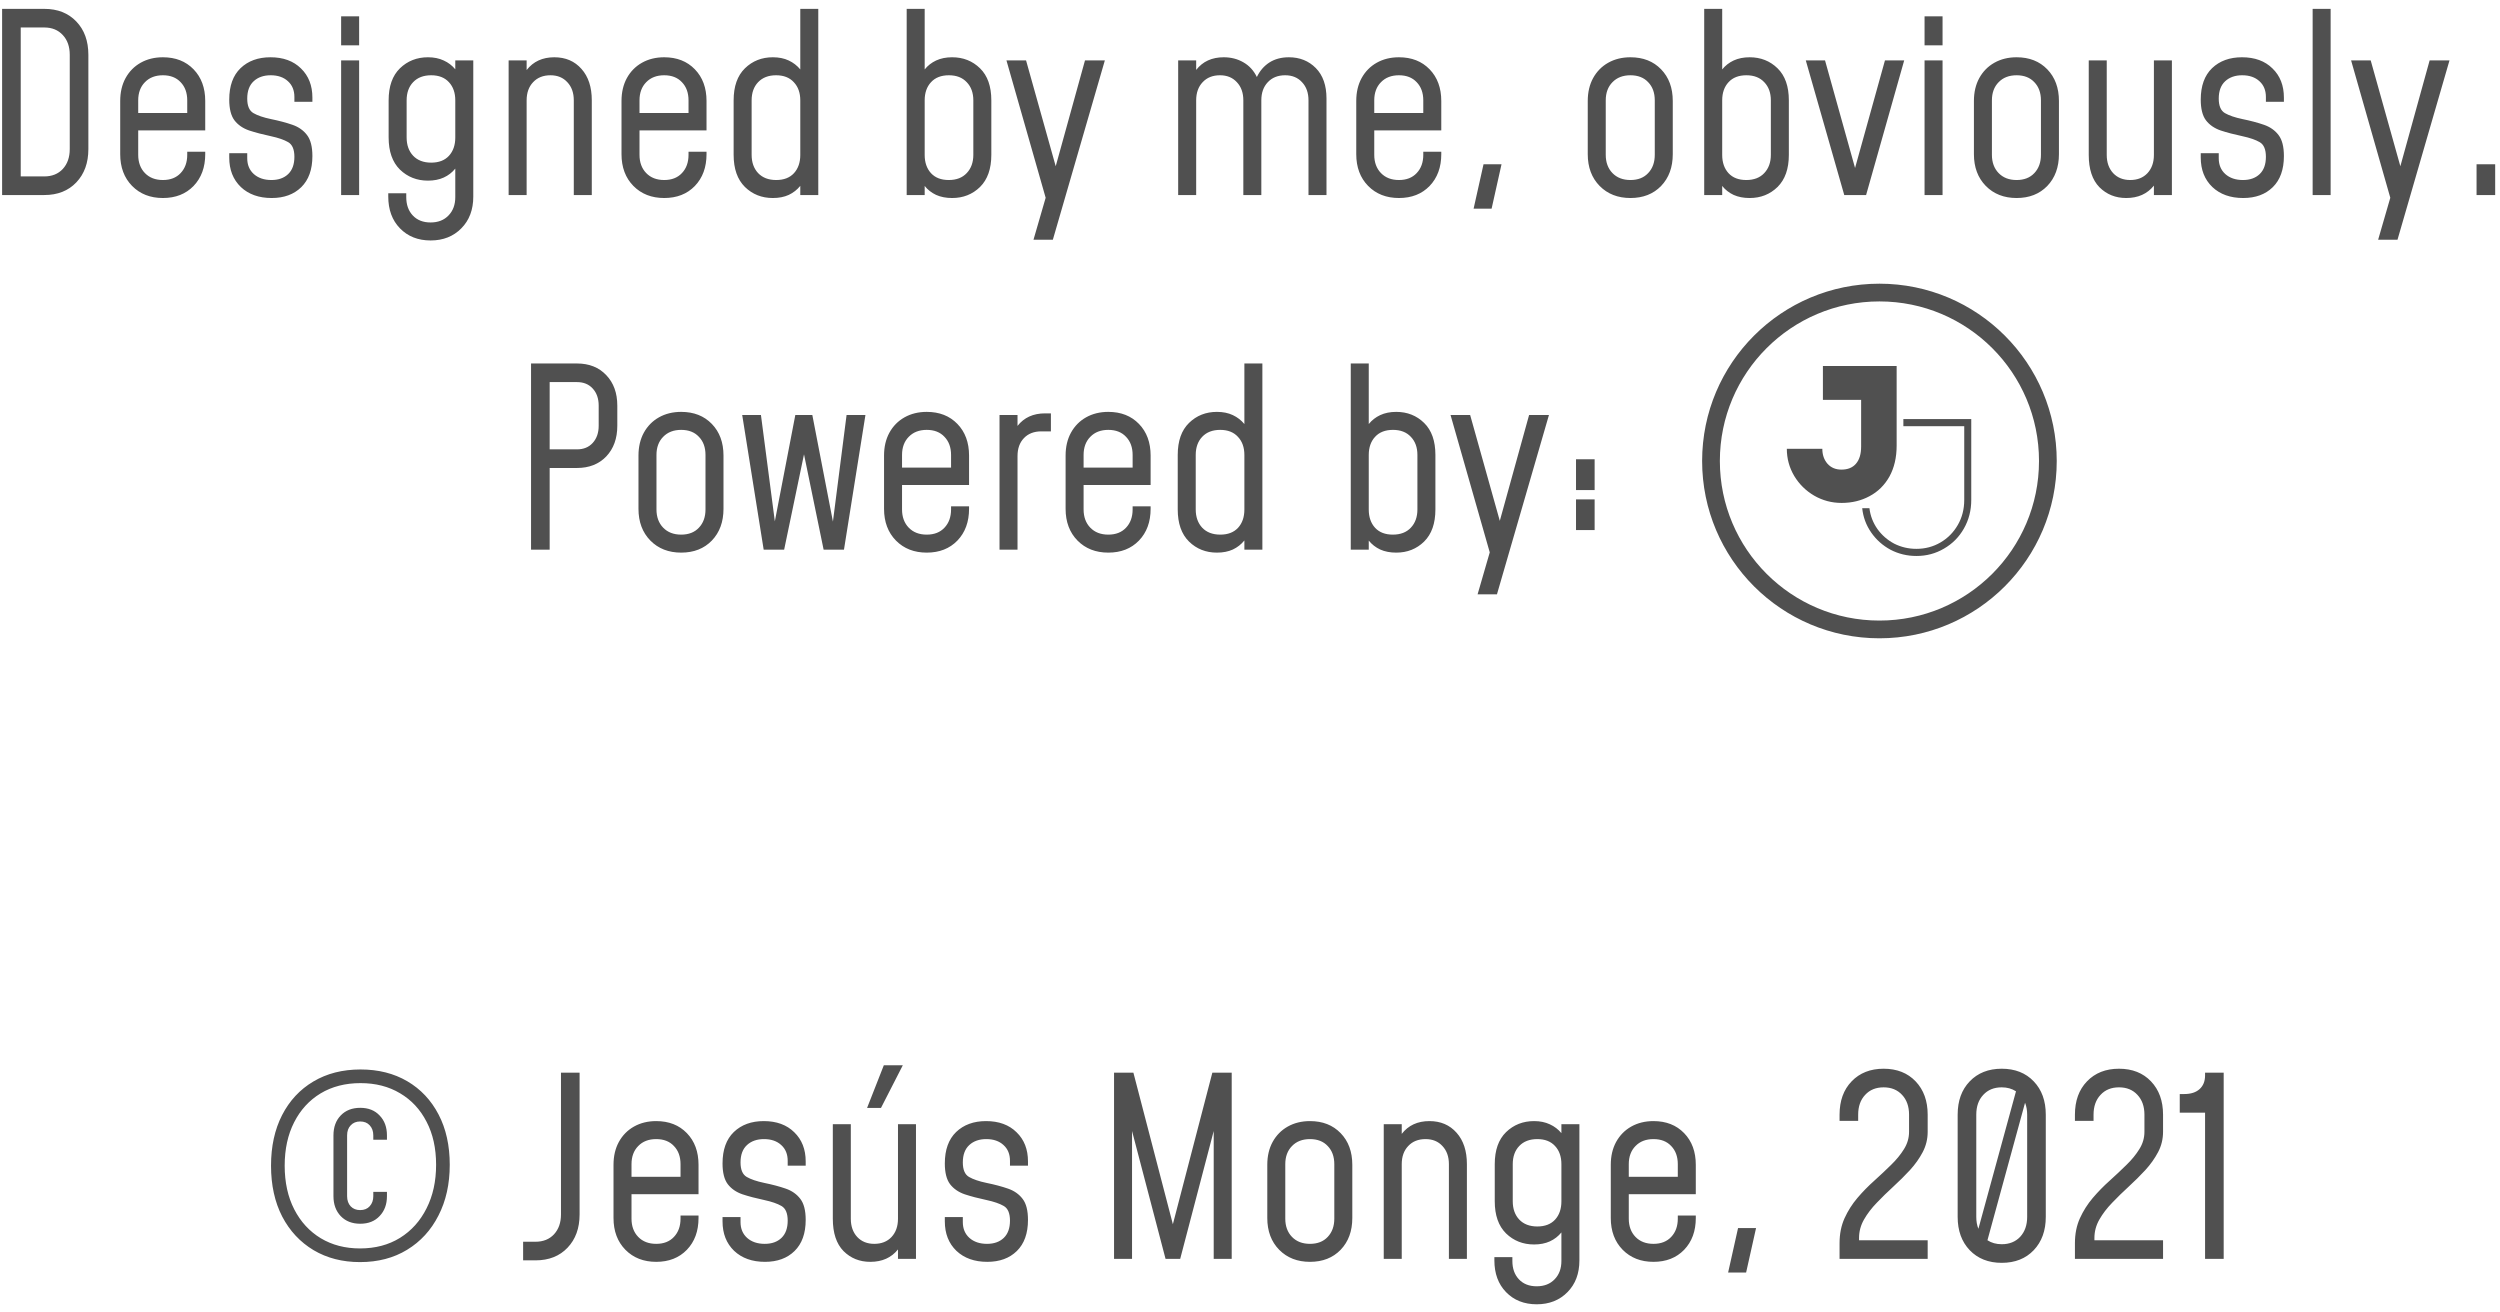 <svg width="141" height="74" viewBox="0 0 141 74" fill="none" xmlns="http://www.w3.org/2000/svg">
<path d="M0.119 11H2.499C3.25 11 3.852 10.762 4.305 10.286C4.757 9.81 4.984 9.185 4.984 8.41V3.09C4.984 2.311 4.757 1.685 4.305 1.214C3.852 0.738 3.25 0.5 2.499 0.5H0.119V11ZM1.169 9.95V1.55H2.499C2.933 1.55 3.28 1.692 3.542 1.977C3.803 2.257 3.934 2.628 3.934 3.09V8.41C3.934 8.872 3.803 9.245 3.542 9.53C3.28 9.81 2.933 9.95 2.499 9.95H1.169ZM9.188 11.168C9.902 11.168 10.478 10.942 10.917 10.489C11.355 10.032 11.575 9.434 11.575 8.697V8.557H10.56V8.732C10.56 9.157 10.436 9.5 10.189 9.761C9.946 10.022 9.612 10.153 9.188 10.153C8.763 10.153 8.425 10.022 8.173 9.761C7.921 9.5 7.795 9.157 7.795 8.732V7.353H11.575V5.694C11.575 4.957 11.355 4.362 10.917 3.909C10.478 3.456 9.902 3.23 9.188 3.23C8.716 3.23 8.299 3.333 7.935 3.538C7.571 3.743 7.286 4.033 7.081 4.406C6.88 4.775 6.78 5.204 6.78 5.694V8.697C6.78 9.434 7.004 10.032 7.452 10.489C7.9 10.942 8.478 11.168 9.188 11.168ZM9.188 4.245C9.612 4.245 9.946 4.376 10.189 4.637C10.436 4.894 10.56 5.234 10.56 5.659V6.373H7.795V5.659C7.795 5.234 7.921 4.894 8.173 4.637C8.425 4.376 8.763 4.245 9.188 4.245ZM15.323 11.168C16.018 11.168 16.573 10.965 16.989 10.559C17.409 10.148 17.619 9.563 17.619 8.802C17.619 8.275 17.518 7.88 17.318 7.619C17.117 7.353 16.842 7.159 16.492 7.038C16.142 6.917 15.738 6.809 15.281 6.716C14.856 6.627 14.527 6.515 14.294 6.38C14.06 6.245 13.944 5.972 13.944 5.561C13.944 5.132 14.065 4.805 14.308 4.581C14.55 4.357 14.87 4.245 15.267 4.245C15.673 4.245 15.997 4.357 16.24 4.581C16.483 4.8 16.604 5.097 16.604 5.47V5.743H17.619V5.505C17.619 4.824 17.404 4.275 16.975 3.86C16.55 3.44 15.976 3.23 15.253 3.23C14.557 3.23 13.995 3.435 13.566 3.846C13.141 4.257 12.929 4.847 12.929 5.617C12.929 6.135 13.027 6.525 13.223 6.786C13.424 7.047 13.701 7.239 14.056 7.36C14.411 7.477 14.819 7.584 15.281 7.682C15.696 7.771 16.02 7.883 16.254 8.018C16.487 8.153 16.604 8.429 16.604 8.844C16.604 9.269 16.487 9.593 16.254 9.817C16.02 10.041 15.706 10.153 15.309 10.153C14.898 10.153 14.567 10.041 14.315 9.817C14.068 9.593 13.944 9.297 13.944 8.928V8.641H12.929V8.886C12.929 9.572 13.146 10.125 13.58 10.545C14.018 10.96 14.6 11.168 15.323 11.168ZM19.24 2.558H20.255V0.92H19.24V2.558ZM19.24 11H20.255V3.405H19.24V11ZM24.285 13.562C24.994 13.562 25.573 13.333 26.021 12.876C26.469 12.423 26.693 11.828 26.693 11.091V3.405H25.678V3.909C25.501 3.694 25.284 3.529 25.027 3.412C24.77 3.291 24.474 3.23 24.138 3.23C23.513 3.23 22.985 3.438 22.556 3.853C22.131 4.268 21.919 4.87 21.919 5.659V7.752C21.919 8.541 22.131 9.145 22.556 9.565C22.985 9.98 23.513 10.188 24.138 10.188C24.474 10.188 24.77 10.13 25.027 10.013C25.284 9.896 25.501 9.728 25.678 9.509V11.119C25.678 11.544 25.552 11.887 25.3 12.148C25.048 12.414 24.71 12.547 24.285 12.547C23.86 12.547 23.524 12.414 23.277 12.148C23.034 11.887 22.913 11.544 22.913 11.119V10.902H21.898V11.084C21.898 11.826 22.117 12.423 22.556 12.876C22.999 13.333 23.576 13.562 24.285 13.562ZM24.32 9.173C23.886 9.173 23.545 9.042 23.298 8.781C23.055 8.52 22.934 8.177 22.934 7.752V5.659C22.934 5.234 23.055 4.894 23.298 4.637C23.545 4.376 23.886 4.245 24.32 4.245C24.749 4.245 25.083 4.376 25.321 4.637C25.559 4.894 25.678 5.234 25.678 5.659V7.759C25.678 8.184 25.559 8.527 25.321 8.788C25.083 9.045 24.749 9.173 24.32 9.173ZM28.687 11H29.702V5.659C29.702 5.234 29.824 4.894 30.066 4.637C30.309 4.376 30.636 4.245 31.046 4.245C31.443 4.245 31.76 4.376 31.998 4.637C32.241 4.894 32.362 5.234 32.362 5.659V11H33.377V5.659C33.377 4.912 33.184 4.322 32.796 3.888C32.409 3.449 31.898 3.23 31.263 3.23C30.596 3.23 30.076 3.47 29.702 3.951V3.405H28.687V11ZM37.461 11.168C38.175 11.168 38.752 10.942 39.19 10.489C39.629 10.032 39.848 9.434 39.848 8.697V8.557H38.833V8.732C38.833 9.157 38.709 9.5 38.462 9.761C38.219 10.022 37.886 10.153 37.461 10.153C37.036 10.153 36.698 10.022 36.446 9.761C36.194 9.5 36.068 9.157 36.068 8.732V7.353H39.848V5.694C39.848 4.957 39.629 4.362 39.19 3.909C38.752 3.456 38.175 3.23 37.461 3.23C36.99 3.23 36.572 3.333 36.208 3.538C35.844 3.743 35.559 4.033 35.354 4.406C35.154 4.775 35.053 5.204 35.053 5.694V8.697C35.053 9.434 35.277 10.032 35.725 10.489C36.173 10.942 36.752 11.168 37.461 11.168ZM37.461 4.245C37.886 4.245 38.219 4.376 38.462 4.637C38.709 4.894 38.833 5.234 38.833 5.659V6.373H36.068V5.659C36.068 5.234 36.194 4.894 36.446 4.637C36.698 4.376 37.036 4.245 37.461 4.245ZM43.589 11.168C43.93 11.168 44.229 11.11 44.485 10.993C44.742 10.872 44.959 10.701 45.136 10.482V11H46.151V0.5H45.136V3.916C44.959 3.701 44.742 3.533 44.485 3.412C44.229 3.291 43.93 3.23 43.589 3.23C42.964 3.23 42.439 3.438 42.014 3.853C41.59 4.268 41.377 4.87 41.377 5.659V8.732C41.377 9.521 41.59 10.125 42.014 10.545C42.439 10.96 42.964 11.168 43.589 11.168ZM43.778 10.153C43.344 10.153 43.004 10.022 42.756 9.761C42.514 9.5 42.392 9.157 42.392 8.732V5.659C42.392 5.234 42.514 4.894 42.756 4.637C43.004 4.376 43.342 4.245 43.771 4.245C44.201 4.245 44.534 4.376 44.772 4.637C45.015 4.894 45.136 5.234 45.136 5.659V8.739C45.136 9.164 45.017 9.507 44.779 9.768C44.541 10.025 44.208 10.153 43.778 10.153ZM53.699 11.168C54.324 11.168 54.849 10.96 55.274 10.545C55.698 10.125 55.911 9.521 55.911 8.732V5.659C55.911 4.87 55.698 4.268 55.274 3.853C54.849 3.438 54.324 3.23 53.699 3.23C53.358 3.23 53.057 3.291 52.796 3.412C52.539 3.533 52.324 3.701 52.152 3.916V0.5H51.137V11H52.152V10.489C52.324 10.704 52.539 10.872 52.796 10.993C53.057 11.11 53.358 11.168 53.699 11.168ZM53.51 10.153C53.08 10.153 52.747 10.025 52.509 9.768C52.271 9.507 52.152 9.164 52.152 8.739V5.659C52.152 5.234 52.271 4.894 52.509 4.637C52.747 4.376 53.083 4.245 53.517 4.245C53.946 4.245 54.282 4.376 54.525 4.637C54.772 4.894 54.896 5.234 54.896 5.659V8.732C54.896 9.157 54.772 9.5 54.525 9.761C54.282 10.022 53.944 10.153 53.51 10.153ZM58.289 13.52H59.381L62.314 3.405H61.194L59.542 9.376L57.869 3.405H56.763L58.975 11.154L58.289 13.52ZM66.449 11H67.464V5.659C67.464 5.234 67.585 4.894 67.828 4.637C68.071 4.376 68.397 4.245 68.808 4.245C69.205 4.245 69.522 4.376 69.76 4.637C70.003 4.894 70.124 5.234 70.124 5.659V11H71.139V5.659C71.139 5.234 71.26 4.894 71.503 4.637C71.746 4.376 72.072 4.245 72.483 4.245C72.88 4.245 73.197 4.376 73.435 4.637C73.678 4.894 73.799 5.234 73.799 5.659V11H74.814V5.554C74.814 4.817 74.613 4.245 74.212 3.839C73.811 3.433 73.304 3.23 72.693 3.23C72.268 3.23 71.902 3.328 71.594 3.524C71.291 3.72 71.055 3.993 70.887 4.343C70.71 3.979 70.458 3.704 70.131 3.517C69.804 3.326 69.433 3.23 69.018 3.23C68.351 3.23 67.833 3.468 67.464 3.944V3.405H66.449V11ZM78.901 11.168C79.615 11.168 80.191 10.942 80.63 10.489C81.068 10.032 81.288 9.434 81.288 8.697V8.557H80.273V8.732C80.273 9.157 80.149 9.5 79.902 9.761C79.659 10.022 79.325 10.153 78.901 10.153C78.476 10.153 78.138 10.022 77.886 9.761C77.634 9.5 77.508 9.157 77.508 8.732V7.353H81.288V5.694C81.288 4.957 81.068 4.362 80.63 3.909C80.191 3.456 79.615 3.23 78.901 3.23C78.429 3.23 78.012 3.333 77.648 3.538C77.284 3.743 76.999 4.033 76.794 4.406C76.593 4.775 76.493 5.204 76.493 5.694V8.697C76.493 9.434 76.717 10.032 77.165 10.489C77.613 10.942 78.191 11.168 78.901 11.168ZM78.901 4.245C79.325 4.245 79.659 4.376 79.902 4.637C80.149 4.894 80.273 5.234 80.273 5.659V6.373H77.508V5.659C77.508 5.234 77.634 4.894 77.886 4.637C78.138 4.376 78.476 4.245 78.901 4.245ZM83.111 11.77H84.126L84.686 9.264H83.671L83.111 11.77ZM91.957 11.168C92.671 11.168 93.248 10.942 93.686 10.489C94.125 10.032 94.344 9.434 94.344 8.697V5.694C94.344 4.957 94.125 4.362 93.686 3.909C93.248 3.456 92.671 3.23 91.957 3.23C91.486 3.23 91.068 3.333 90.704 3.538C90.34 3.743 90.056 4.033 89.85 4.406C89.65 4.775 89.549 5.204 89.549 5.694V8.697C89.549 9.434 89.773 10.032 90.221 10.489C90.669 10.942 91.248 11.168 91.957 11.168ZM91.957 10.153C91.533 10.153 91.194 10.022 90.942 9.761C90.69 9.5 90.564 9.157 90.564 8.732V5.659C90.564 5.234 90.69 4.894 90.942 4.637C91.194 4.376 91.533 4.245 91.957 4.245C92.382 4.245 92.716 4.376 92.958 4.637C93.206 4.894 93.329 5.234 93.329 5.659V8.732C93.329 9.157 93.206 9.5 92.958 9.761C92.716 10.022 92.382 10.153 91.957 10.153ZM98.679 11.168C99.304 11.168 99.829 10.96 100.254 10.545C100.679 10.125 100.891 9.521 100.891 8.732V5.659C100.891 4.87 100.679 4.268 100.254 3.853C99.829 3.438 99.304 3.23 98.679 3.23C98.338 3.23 98.037 3.291 97.776 3.412C97.519 3.533 97.305 3.701 97.132 3.916V0.5H96.117V11H97.132V10.489C97.305 10.704 97.519 10.872 97.776 10.993C98.037 11.11 98.338 11.168 98.679 11.168ZM98.49 10.153C98.061 10.153 97.727 10.025 97.489 9.768C97.251 9.507 97.132 9.164 97.132 8.739V5.659C97.132 5.234 97.251 4.894 97.489 4.637C97.727 4.376 98.063 4.245 98.497 4.245C98.926 4.245 99.262 4.376 99.505 4.637C99.752 4.894 99.876 5.234 99.876 5.659V8.732C99.876 9.157 99.752 9.5 99.505 9.761C99.262 10.022 98.924 10.153 98.49 10.153ZM104.016 11H105.248L107.397 3.405H106.312L104.625 9.474L102.931 3.405H101.846L104.016 11ZM108.545 2.558H109.56V0.92H108.545V2.558ZM108.545 11H109.56V3.405H108.545V11ZM113.737 11.168C114.451 11.168 115.027 10.942 115.466 10.489C115.904 10.032 116.124 9.434 116.124 8.697V5.694C116.124 4.957 115.904 4.362 115.466 3.909C115.027 3.456 114.451 3.23 113.737 3.23C113.265 3.23 112.848 3.333 112.484 3.538C112.12 3.743 111.835 4.033 111.63 4.406C111.429 4.775 111.329 5.204 111.329 5.694V8.697C111.329 9.434 111.553 10.032 112.001 10.489C112.449 10.942 113.027 11.168 113.737 11.168ZM113.737 10.153C113.312 10.153 112.974 10.022 112.722 9.761C112.47 9.5 112.344 9.157 112.344 8.732V5.659C112.344 5.234 112.47 4.894 112.722 4.637C112.974 4.376 113.312 4.245 113.737 4.245C114.161 4.245 114.495 4.376 114.738 4.637C114.985 4.894 115.109 5.234 115.109 5.659V8.732C115.109 9.157 114.985 9.5 114.738 9.761C114.495 10.022 114.161 10.153 113.737 10.153ZM119.919 11.168C120.587 11.168 121.107 10.935 121.48 10.468V11H122.495V3.405H121.48V8.739C121.48 9.164 121.359 9.507 121.116 9.768C120.874 10.025 120.549 10.153 120.143 10.153C119.747 10.153 119.427 10.025 119.184 9.768C118.942 9.507 118.82 9.164 118.82 8.739V3.405H117.805V8.739C117.805 9.542 118.006 10.148 118.407 10.559C118.813 10.965 119.317 11.168 119.919 11.168ZM126.516 11.168C127.212 11.168 127.767 10.965 128.182 10.559C128.602 10.148 128.812 9.563 128.812 8.802C128.812 8.275 128.712 7.88 128.511 7.619C128.311 7.353 128.035 7.159 127.685 7.038C127.335 6.917 126.932 6.809 126.474 6.716C126.05 6.627 125.721 6.515 125.487 6.38C125.254 6.245 125.137 5.972 125.137 5.561C125.137 5.132 125.259 4.805 125.501 4.581C125.744 4.357 126.064 4.245 126.46 4.245C126.866 4.245 127.191 4.357 127.433 4.581C127.676 4.8 127.797 5.097 127.797 5.47V5.743H128.812V5.505C128.812 4.824 128.598 4.275 128.168 3.86C127.744 3.44 127.17 3.23 126.446 3.23C125.751 3.23 125.189 3.435 124.759 3.846C124.335 4.257 124.122 4.847 124.122 5.617C124.122 6.135 124.22 6.525 124.416 6.786C124.617 7.047 124.895 7.239 125.249 7.36C125.604 7.477 126.012 7.584 126.474 7.682C126.89 7.771 127.214 7.883 127.447 8.018C127.681 8.153 127.797 8.429 127.797 8.844C127.797 9.269 127.681 9.593 127.447 9.817C127.214 10.041 126.899 10.153 126.502 10.153C126.092 10.153 125.76 10.041 125.508 9.817C125.261 9.593 125.137 9.297 125.137 8.928V8.641H124.122V8.886C124.122 9.572 124.339 10.125 124.773 10.545C125.212 10.96 125.793 11.168 126.516 11.168ZM130.433 11H131.448V0.5H130.433V11ZM134.127 13.52H135.219L138.152 3.405H137.032L135.38 9.376L133.707 3.405H132.601L134.813 11.154L134.127 13.52ZM139.678 11H140.728V9.264H139.678V11ZM29.951 31H31.001V26.394H32.541C33.227 26.394 33.777 26.177 34.193 25.743C34.608 25.304 34.816 24.728 34.816 24.014V22.88C34.816 22.166 34.608 21.592 34.193 21.158C33.777 20.719 33.227 20.5 32.541 20.5H29.951V31ZM31.001 25.344V21.55H32.541C32.914 21.55 33.21 21.671 33.43 21.914C33.654 22.157 33.766 22.479 33.766 22.88V24.014C33.766 24.411 33.654 24.733 33.43 24.98C33.21 25.223 32.914 25.344 32.541 25.344H31.001ZM38.418 31.168C39.132 31.168 39.709 30.942 40.147 30.489C40.586 30.032 40.805 29.434 40.805 28.697V25.694C40.805 24.957 40.586 24.362 40.147 23.909C39.709 23.456 39.132 23.23 38.418 23.23C37.947 23.23 37.529 23.333 37.165 23.538C36.801 23.743 36.517 24.033 36.311 24.406C36.111 24.775 36.01 25.204 36.01 25.694V28.697C36.01 29.434 36.234 30.032 36.682 30.489C37.13 30.942 37.709 31.168 38.418 31.168ZM38.418 30.153C37.994 30.153 37.655 30.022 37.403 29.761C37.151 29.5 37.025 29.157 37.025 28.732V25.659C37.025 25.234 37.151 24.894 37.403 24.637C37.655 24.376 37.994 24.245 38.418 24.245C38.843 24.245 39.177 24.376 39.419 24.637C39.667 24.894 39.79 25.234 39.79 25.659V28.732C39.79 29.157 39.667 29.5 39.419 29.761C39.177 30.022 38.843 30.153 38.418 30.153ZM43.071 31H44.226L45.346 25.624L46.452 31H47.6L48.811 23.405H47.747L46.977 29.418L45.815 23.405H44.856L43.701 29.404L42.917 23.405H41.86L43.071 31ZM52.268 31.168C52.982 31.168 53.558 30.942 53.997 30.489C54.435 30.032 54.655 29.434 54.655 28.697V28.557H53.64V28.732C53.64 29.157 53.516 29.5 53.269 29.761C53.026 30.022 52.693 30.153 52.268 30.153C51.843 30.153 51.505 30.022 51.253 29.761C51.001 29.5 50.875 29.157 50.875 28.732V27.353H54.655V25.694C54.655 24.957 54.435 24.362 53.997 23.909C53.558 23.456 52.982 23.23 52.268 23.23C51.797 23.23 51.379 23.333 51.015 23.538C50.651 23.743 50.366 24.033 50.161 24.406C49.96 24.775 49.86 25.204 49.86 25.694V28.697C49.86 29.434 50.084 30.032 50.532 30.489C50.98 30.942 51.559 31.168 52.268 31.168ZM52.268 24.245C52.693 24.245 53.026 24.376 53.269 24.637C53.516 24.894 53.64 25.234 53.64 25.659V26.373H50.875V25.659C50.875 25.234 51.001 24.894 51.253 24.637C51.505 24.376 51.843 24.245 52.268 24.245ZM56.373 31H57.388V25.722C57.388 25.297 57.509 24.959 57.752 24.707C57.995 24.455 58.321 24.329 58.732 24.329H59.271V23.314H58.942C58.275 23.314 57.757 23.55 57.388 24.021V23.405H56.373V31ZM62.508 31.168C63.222 31.168 63.798 30.942 64.237 30.489C64.676 30.032 64.895 29.434 64.895 28.697V28.557H63.88V28.732C63.88 29.157 63.756 29.5 63.509 29.761C63.266 30.022 62.933 30.153 62.508 30.153C62.083 30.153 61.745 30.022 61.493 29.761C61.241 29.5 61.115 29.157 61.115 28.732V27.353H64.895V25.694C64.895 24.957 64.676 24.362 64.237 23.909C63.798 23.456 63.222 23.23 62.508 23.23C62.037 23.23 61.619 23.333 61.255 23.538C60.891 23.743 60.606 24.033 60.401 24.406C60.2 24.775 60.1 25.204 60.1 25.694V28.697C60.1 29.434 60.324 30.032 60.772 30.489C61.22 30.942 61.799 31.168 62.508 31.168ZM62.508 24.245C62.933 24.245 63.266 24.376 63.509 24.637C63.756 24.894 63.88 25.234 63.88 25.659V26.373H61.115V25.659C61.115 25.234 61.241 24.894 61.493 24.637C61.745 24.376 62.083 24.245 62.508 24.245ZM68.636 31.168C68.977 31.168 69.275 31.11 69.532 30.993C69.789 30.872 70.006 30.701 70.183 30.482V31H71.198V20.5H70.183V23.916C70.006 23.701 69.789 23.533 69.532 23.412C69.275 23.291 68.977 23.23 68.636 23.23C68.011 23.23 67.486 23.438 67.061 23.853C66.636 24.268 66.424 24.87 66.424 25.659V28.732C66.424 29.521 66.636 30.125 67.061 30.545C67.486 30.96 68.011 31.168 68.636 31.168ZM68.825 30.153C68.391 30.153 68.05 30.022 67.803 29.761C67.561 29.5 67.439 29.157 67.439 28.732V25.659C67.439 25.234 67.561 24.894 67.803 24.637C68.05 24.376 68.389 24.245 68.818 24.245C69.248 24.245 69.581 24.376 69.819 24.637C70.062 24.894 70.183 25.234 70.183 25.659V28.739C70.183 29.164 70.064 29.507 69.826 29.768C69.588 30.025 69.254 30.153 68.825 30.153ZM78.746 31.168C79.371 31.168 79.896 30.96 80.32 30.545C80.745 30.125 80.957 29.521 80.957 28.732V25.659C80.957 24.87 80.745 24.268 80.32 23.853C79.896 23.438 79.371 23.23 78.746 23.23C78.405 23.23 78.104 23.291 77.843 23.412C77.586 23.533 77.371 23.701 77.198 23.916V20.5H76.183V31H77.198V30.489C77.371 30.704 77.586 30.872 77.843 30.993C78.104 31.11 78.405 31.168 78.746 31.168ZM78.556 30.153C78.127 30.153 77.793 30.025 77.555 29.768C77.317 29.507 77.198 29.164 77.198 28.739V25.659C77.198 25.234 77.317 24.894 77.555 24.637C77.793 24.376 78.129 24.245 78.564 24.245C78.993 24.245 79.329 24.376 79.572 24.637C79.819 24.894 79.942 25.234 79.942 25.659V28.732C79.942 29.157 79.819 29.5 79.572 29.761C79.329 30.022 78.99 30.153 78.556 30.153ZM83.336 33.52H84.428L87.361 23.405H86.241L84.589 29.376L82.916 23.405H81.81L84.022 31.154L83.336 33.52ZM88.887 27.64H89.937V25.904H88.887V27.64ZM88.887 29.894H89.937V28.165H88.887V29.894ZM20.305 71.182C21.318 71.182 22.202 70.951 22.958 70.489C23.719 70.027 24.309 69.383 24.729 68.557C25.154 67.731 25.366 66.777 25.366 65.694C25.366 64.607 25.156 63.662 24.736 62.859C24.316 62.052 23.728 61.426 22.972 60.983C22.216 60.54 21.337 60.318 20.333 60.318C19.321 60.318 18.434 60.544 17.673 60.997C16.917 61.445 16.329 62.077 15.909 62.894C15.494 63.706 15.286 64.656 15.286 65.743C15.286 66.84 15.496 67.796 15.916 68.613C16.341 69.425 16.931 70.057 17.687 70.51C18.443 70.958 19.316 71.182 20.305 71.182ZM20.305 70.412C19.47 70.412 18.733 70.221 18.093 69.838C17.454 69.451 16.955 68.907 16.595 68.207C16.236 67.507 16.056 66.686 16.056 65.743C16.056 64.81 16.234 63.995 16.588 63.3C16.943 62.6 17.44 62.056 18.079 61.669C18.723 61.282 19.475 61.088 20.333 61.088C21.183 61.088 21.927 61.279 22.566 61.662C23.206 62.04 23.703 62.574 24.057 63.265C24.417 63.951 24.596 64.761 24.596 65.694C24.596 66.623 24.417 67.442 24.057 68.151C23.703 68.86 23.203 69.416 22.559 69.817C21.915 70.214 21.164 70.412 20.305 70.412ZM20.319 69.019C20.777 69.019 21.141 68.874 21.411 68.585C21.687 68.296 21.824 67.922 21.824 67.465V67.22H21.054V67.465C21.054 67.694 20.987 67.883 20.851 68.032C20.721 68.177 20.541 68.249 20.312 68.249C20.093 68.249 19.916 68.179 19.78 68.039C19.645 67.894 19.577 67.703 19.577 67.465V64.035C19.577 63.797 19.645 63.608 19.78 63.468C19.916 63.323 20.093 63.251 20.312 63.251C20.541 63.251 20.721 63.323 20.851 63.468C20.987 63.613 21.054 63.802 21.054 64.035V64.28H21.824V64.035C21.824 63.573 21.687 63.2 21.411 62.915C21.141 62.626 20.777 62.481 20.319 62.481C19.862 62.481 19.496 62.623 19.22 62.908C18.945 63.193 18.807 63.568 18.807 64.035V67.465C18.807 67.927 18.945 68.303 19.22 68.592C19.496 68.877 19.862 69.019 20.319 69.019ZM29.504 71.084H30.204C30.956 71.084 31.558 70.846 32.01 70.37C32.463 69.894 32.689 69.269 32.689 68.494V60.5H31.639V68.494C31.639 68.956 31.509 69.329 31.247 69.614C30.986 69.894 30.638 70.034 30.204 70.034H29.504V71.084ZM37.01 71.168C37.724 71.168 38.3 70.942 38.739 70.489C39.178 70.032 39.397 69.434 39.397 68.697V68.557H38.382V68.732C38.382 69.157 38.258 69.5 38.011 69.761C37.768 70.022 37.435 70.153 37.01 70.153C36.585 70.153 36.247 70.022 35.995 69.761C35.743 69.5 35.617 69.157 35.617 68.732V67.353H39.397V65.694C39.397 64.957 39.178 64.362 38.739 63.909C38.3 63.456 37.724 63.23 37.01 63.23C36.539 63.23 36.121 63.333 35.757 63.538C35.393 63.743 35.108 64.033 34.903 64.406C34.702 64.775 34.602 65.204 34.602 65.694V68.697C34.602 69.434 34.826 70.032 35.274 70.489C35.722 70.942 36.301 71.168 37.01 71.168ZM37.01 64.245C37.435 64.245 37.768 64.376 38.011 64.637C38.258 64.894 38.382 65.234 38.382 65.659V66.373H35.617V65.659C35.617 65.234 35.743 64.894 35.995 64.637C36.247 64.376 36.585 64.245 37.01 64.245ZM43.145 71.168C43.84 71.168 44.396 70.965 44.811 70.559C45.231 70.148 45.441 69.563 45.441 68.802C45.441 68.275 45.341 67.88 45.14 67.619C44.939 67.353 44.664 67.159 44.314 67.038C43.964 66.917 43.56 66.809 43.103 66.716C42.678 66.627 42.349 66.515 42.116 66.38C41.883 66.245 41.766 65.972 41.766 65.561C41.766 65.132 41.887 64.805 42.13 64.581C42.373 64.357 42.692 64.245 43.089 64.245C43.495 64.245 43.819 64.357 44.062 64.581C44.305 64.8 44.426 65.097 44.426 65.47V65.743H45.441V65.505C45.441 64.824 45.226 64.275 44.797 63.86C44.372 63.44 43.798 63.23 43.075 63.23C42.38 63.23 41.817 63.435 41.388 63.846C40.963 64.257 40.751 64.847 40.751 65.617C40.751 66.135 40.849 66.525 41.045 66.786C41.246 67.047 41.523 67.239 41.878 67.36C42.233 67.477 42.641 67.584 43.103 67.682C43.518 67.771 43.843 67.883 44.076 68.018C44.309 68.153 44.426 68.429 44.426 68.844C44.426 69.269 44.309 69.593 44.076 69.817C43.843 70.041 43.528 70.153 43.131 70.153C42.72 70.153 42.389 70.041 42.137 69.817C41.89 69.593 41.766 69.297 41.766 68.928V68.641H40.751V68.886C40.751 69.572 40.968 70.125 41.402 70.545C41.841 70.96 42.422 71.168 43.145 71.168ZM49.085 71.168C49.753 71.168 50.273 70.935 50.646 70.468V71H51.661V63.405H50.646V68.739C50.646 69.164 50.525 69.507 50.282 69.768C50.04 70.025 49.715 70.153 49.309 70.153C48.913 70.153 48.593 70.025 48.35 69.768C48.108 69.507 47.986 69.164 47.986 68.739V63.405H46.971V68.739C46.971 69.542 47.172 70.148 47.573 70.559C47.979 70.965 48.483 71.168 49.085 71.168ZM48.903 62.488H49.687L50.919 60.08H49.848L48.903 62.488ZM55.682 71.168C56.377 71.168 56.933 70.965 57.348 70.559C57.768 70.148 57.978 69.563 57.978 68.802C57.978 68.275 57.878 67.88 57.677 67.619C57.477 67.353 57.201 67.159 56.851 67.038C56.501 66.917 56.097 66.809 55.64 66.716C55.215 66.627 54.886 66.515 54.653 66.38C54.42 66.245 54.303 65.972 54.303 65.561C54.303 65.132 54.425 64.805 54.667 64.581C54.91 64.357 55.23 64.245 55.626 64.245C56.032 64.245 56.356 64.357 56.599 64.581C56.842 64.8 56.963 65.097 56.963 65.47V65.743H57.978V65.505C57.978 64.824 57.764 64.275 57.334 63.86C56.91 63.44 56.336 63.23 55.612 63.23C54.917 63.23 54.355 63.435 53.925 63.846C53.501 64.257 53.288 64.847 53.288 65.617C53.288 66.135 53.386 66.525 53.582 66.786C53.783 67.047 54.06 67.239 54.415 67.36C54.77 67.477 55.178 67.584 55.64 67.682C56.056 67.771 56.38 67.883 56.613 68.018C56.846 68.153 56.963 68.429 56.963 68.844C56.963 69.269 56.846 69.593 56.613 69.817C56.38 70.041 56.065 70.153 55.668 70.153C55.258 70.153 54.926 70.041 54.674 69.817C54.427 69.593 54.303 69.297 54.303 68.928V68.641H53.288V68.886C53.288 69.572 53.505 70.125 53.939 70.545C54.378 70.96 54.959 71.168 55.682 71.168ZM62.832 71H63.847V63.79L65.737 71H66.563L68.453 63.79V71H69.468V60.5H68.376L66.15 69.047L63.924 60.5H62.832V71ZM73.883 71.168C74.597 71.168 75.173 70.942 75.612 70.489C76.051 70.032 76.27 69.434 76.27 68.697V65.694C76.27 64.957 76.051 64.362 75.612 63.909C75.173 63.456 74.597 63.23 73.883 63.23C73.412 63.23 72.994 63.333 72.63 63.538C72.266 63.743 71.981 64.033 71.776 64.406C71.575 64.775 71.475 65.204 71.475 65.694V68.697C71.475 69.434 71.699 70.032 72.147 70.489C72.595 70.942 73.174 71.168 73.883 71.168ZM73.883 70.153C73.458 70.153 73.12 70.022 72.868 69.761C72.616 69.5 72.49 69.157 72.49 68.732V65.659C72.49 65.234 72.616 64.894 72.868 64.637C73.12 64.376 73.458 64.245 73.883 64.245C74.308 64.245 74.641 64.376 74.884 64.637C75.131 64.894 75.255 65.234 75.255 65.659V68.732C75.255 69.157 75.131 69.5 74.884 69.761C74.641 70.022 74.308 70.153 73.883 70.153ZM78.043 71H79.058V65.659C79.058 65.234 79.179 64.894 79.422 64.637C79.665 64.376 79.991 64.245 80.402 64.245C80.799 64.245 81.116 64.376 81.354 64.637C81.597 64.894 81.718 65.234 81.718 65.659V71H82.733V65.659C82.733 64.912 82.539 64.322 82.152 63.888C81.764 63.449 81.254 63.23 80.619 63.23C79.951 63.23 79.431 63.47 79.058 63.951V63.405H78.043V71ZM86.67 73.562C87.379 73.562 87.958 73.333 88.406 72.876C88.854 72.423 89.078 71.828 89.078 71.091V63.405H88.063V63.909C87.885 63.694 87.668 63.529 87.412 63.412C87.155 63.291 86.859 63.23 86.523 63.23C85.897 63.23 85.37 63.438 84.941 63.853C84.516 64.268 84.304 64.87 84.304 65.659V67.752C84.304 68.541 84.516 69.145 84.941 69.565C85.37 69.98 85.897 70.188 86.523 70.188C86.859 70.188 87.155 70.13 87.412 70.013C87.668 69.896 87.885 69.728 88.063 69.509V71.119C88.063 71.544 87.937 71.887 87.685 72.148C87.433 72.414 87.094 72.547 86.67 72.547C86.245 72.547 85.909 72.414 85.662 72.148C85.419 71.887 85.298 71.544 85.298 71.119V70.902H84.283V71.084C84.283 71.826 84.502 72.423 84.941 72.876C85.384 73.333 85.96 73.562 86.67 73.562ZM86.705 69.173C86.271 69.173 85.93 69.042 85.683 68.781C85.44 68.52 85.319 68.177 85.319 67.752V65.659C85.319 65.234 85.44 64.894 85.683 64.637C85.93 64.376 86.271 64.245 86.705 64.245C87.134 64.245 87.468 64.376 87.706 64.637C87.944 64.894 88.063 65.234 88.063 65.659V67.759C88.063 68.184 87.944 68.527 87.706 68.788C87.468 69.045 87.134 69.173 86.705 69.173ZM93.256 71.168C93.97 71.168 94.546 70.942 94.985 70.489C95.424 70.032 95.643 69.434 95.643 68.697V68.557H94.628V68.732C94.628 69.157 94.504 69.5 94.257 69.761C94.014 70.022 93.681 70.153 93.256 70.153C92.832 70.153 92.493 70.022 92.241 69.761C91.989 69.5 91.863 69.157 91.863 68.732V67.353H95.643V65.694C95.643 64.957 95.424 64.362 94.985 63.909C94.546 63.456 93.97 63.23 93.256 63.23C92.785 63.23 92.367 63.333 92.003 63.538C91.639 63.743 91.355 64.033 91.149 64.406C90.948 64.775 90.848 65.204 90.848 65.694V68.697C90.848 69.434 91.072 70.032 91.52 70.489C91.968 70.942 92.547 71.168 93.256 71.168ZM93.256 64.245C93.681 64.245 94.014 64.376 94.257 64.637C94.504 64.894 94.628 65.234 94.628 65.659V66.373H91.863V65.659C91.863 65.234 91.989 64.894 92.241 64.637C92.493 64.376 92.832 64.245 93.256 64.245ZM97.466 71.77H98.481L99.041 69.264H98.026L97.466 71.77ZM103.751 71H108.721V69.95H104.85V69.824C104.85 69.455 104.943 69.108 105.13 68.781C105.316 68.454 105.557 68.139 105.851 67.836C106.145 67.528 106.455 67.225 106.782 66.926C107.113 66.623 107.426 66.312 107.72 65.995C108.014 65.673 108.254 65.335 108.441 64.98C108.627 64.625 108.721 64.243 108.721 63.832V62.866C108.721 62.091 108.494 61.466 108.042 60.99C107.589 60.514 106.987 60.276 106.236 60.276C105.489 60.276 104.887 60.514 104.43 60.99C103.977 61.461 103.751 62.087 103.751 62.866V63.216H104.801V62.866C104.801 62.404 104.931 62.033 105.193 61.753C105.454 61.468 105.802 61.326 106.236 61.326C106.67 61.326 107.017 61.468 107.279 61.753C107.54 62.033 107.671 62.404 107.671 62.866V63.832C107.671 64.182 107.575 64.509 107.384 64.812C107.197 65.115 106.954 65.412 106.656 65.701C106.362 65.99 106.047 66.287 105.711 66.59C105.375 66.889 105.057 67.213 104.759 67.563C104.465 67.908 104.222 68.291 104.031 68.711C103.844 69.126 103.751 69.595 103.751 70.118V71ZM112.897 71.224C113.648 71.224 114.25 70.986 114.703 70.51C115.155 70.034 115.382 69.409 115.382 68.634V62.866C115.382 62.087 115.155 61.461 114.703 60.99C114.25 60.514 113.648 60.276 112.897 60.276C112.15 60.276 111.548 60.514 111.091 60.99C110.638 61.461 110.412 62.087 110.412 62.866V68.634C110.412 69.409 110.638 70.034 111.091 70.51C111.548 70.986 112.15 71.224 112.897 71.224ZM111.462 68.634V62.866C111.462 62.404 111.592 62.033 111.854 61.753C112.115 61.468 112.463 61.326 112.897 61.326C113.205 61.326 113.473 61.401 113.702 61.55L111.581 69.306C111.501 69.105 111.462 68.881 111.462 68.634ZM112.897 70.174C112.589 70.174 112.32 70.099 112.092 69.95L114.213 62.194C114.292 62.395 114.332 62.619 114.332 62.866V68.634C114.332 69.096 114.201 69.469 113.94 69.754C113.678 70.034 113.331 70.174 112.897 70.174ZM117.026 71H121.996V69.95H118.125V69.824C118.125 69.455 118.218 69.108 118.405 68.781C118.592 68.454 118.832 68.139 119.126 67.836C119.42 67.528 119.73 67.225 120.057 66.926C120.388 66.623 120.701 66.312 120.995 65.995C121.289 65.673 121.529 65.335 121.716 64.98C121.903 64.625 121.996 64.243 121.996 63.832V62.866C121.996 62.091 121.77 61.466 121.317 60.99C120.864 60.514 120.262 60.276 119.511 60.276C118.764 60.276 118.162 60.514 117.705 60.99C117.252 61.461 117.026 62.087 117.026 62.866V63.216H118.076V62.866C118.076 62.404 118.207 62.033 118.468 61.753C118.729 61.468 119.077 61.326 119.511 61.326C119.945 61.326 120.293 61.468 120.554 61.753C120.815 62.033 120.946 62.404 120.946 62.866V63.832C120.946 64.182 120.85 64.509 120.659 64.812C120.472 65.115 120.23 65.412 119.931 65.701C119.637 65.99 119.322 66.287 118.986 66.59C118.65 66.889 118.333 67.213 118.034 67.563C117.74 67.908 117.497 68.291 117.306 68.711C117.119 69.126 117.026 69.595 117.026 70.118V71ZM124.366 71H125.416V60.5H124.366V60.654C124.366 60.981 124.264 61.237 124.058 61.424C123.853 61.611 123.564 61.704 123.19 61.704H122.938V62.754H124.366V71Z" fill="#505050"/>
<circle cx="106" cy="26" r="9.5" stroke="#505050"/>
<path d="M104.968 22.554H102.812V20.643H106.971V25.129C106.971 25.802 106.835 26.385 106.564 26.877C106.292 27.362 105.918 27.732 105.441 27.985C104.972 28.238 104.448 28.365 103.868 28.365C103.311 28.365 102.794 28.228 102.317 27.953C101.848 27.677 101.474 27.308 101.195 26.845C100.916 26.374 100.777 25.863 100.777 25.313H102.779C102.779 25.646 102.874 25.925 103.065 26.149C103.263 26.374 103.527 26.486 103.857 26.486C104.209 26.486 104.481 26.378 104.671 26.16C104.869 25.936 104.968 25.61 104.968 25.183V22.554Z" fill="#505050"/>
<path d="M108.087 31.357C107.567 31.357 107.082 31.241 106.635 31.01C106.188 30.771 105.821 30.445 105.535 30.032C105.249 29.619 105.08 29.163 105.029 28.663H105.436C105.487 29.091 105.638 29.482 105.887 29.837C106.136 30.184 106.452 30.459 106.833 30.662C107.222 30.858 107.64 30.955 108.087 30.955C108.579 30.955 109.03 30.836 109.44 30.597C109.851 30.358 110.178 30.028 110.42 29.608C110.662 29.189 110.783 28.718 110.783 28.197V24.037H107.35V23.635H111.179V28.197C111.179 28.79 111.039 29.33 110.761 29.815C110.489 30.293 110.115 30.669 109.638 30.944C109.169 31.22 108.652 31.357 108.087 31.357Z" fill="#505050"/>
</svg>
